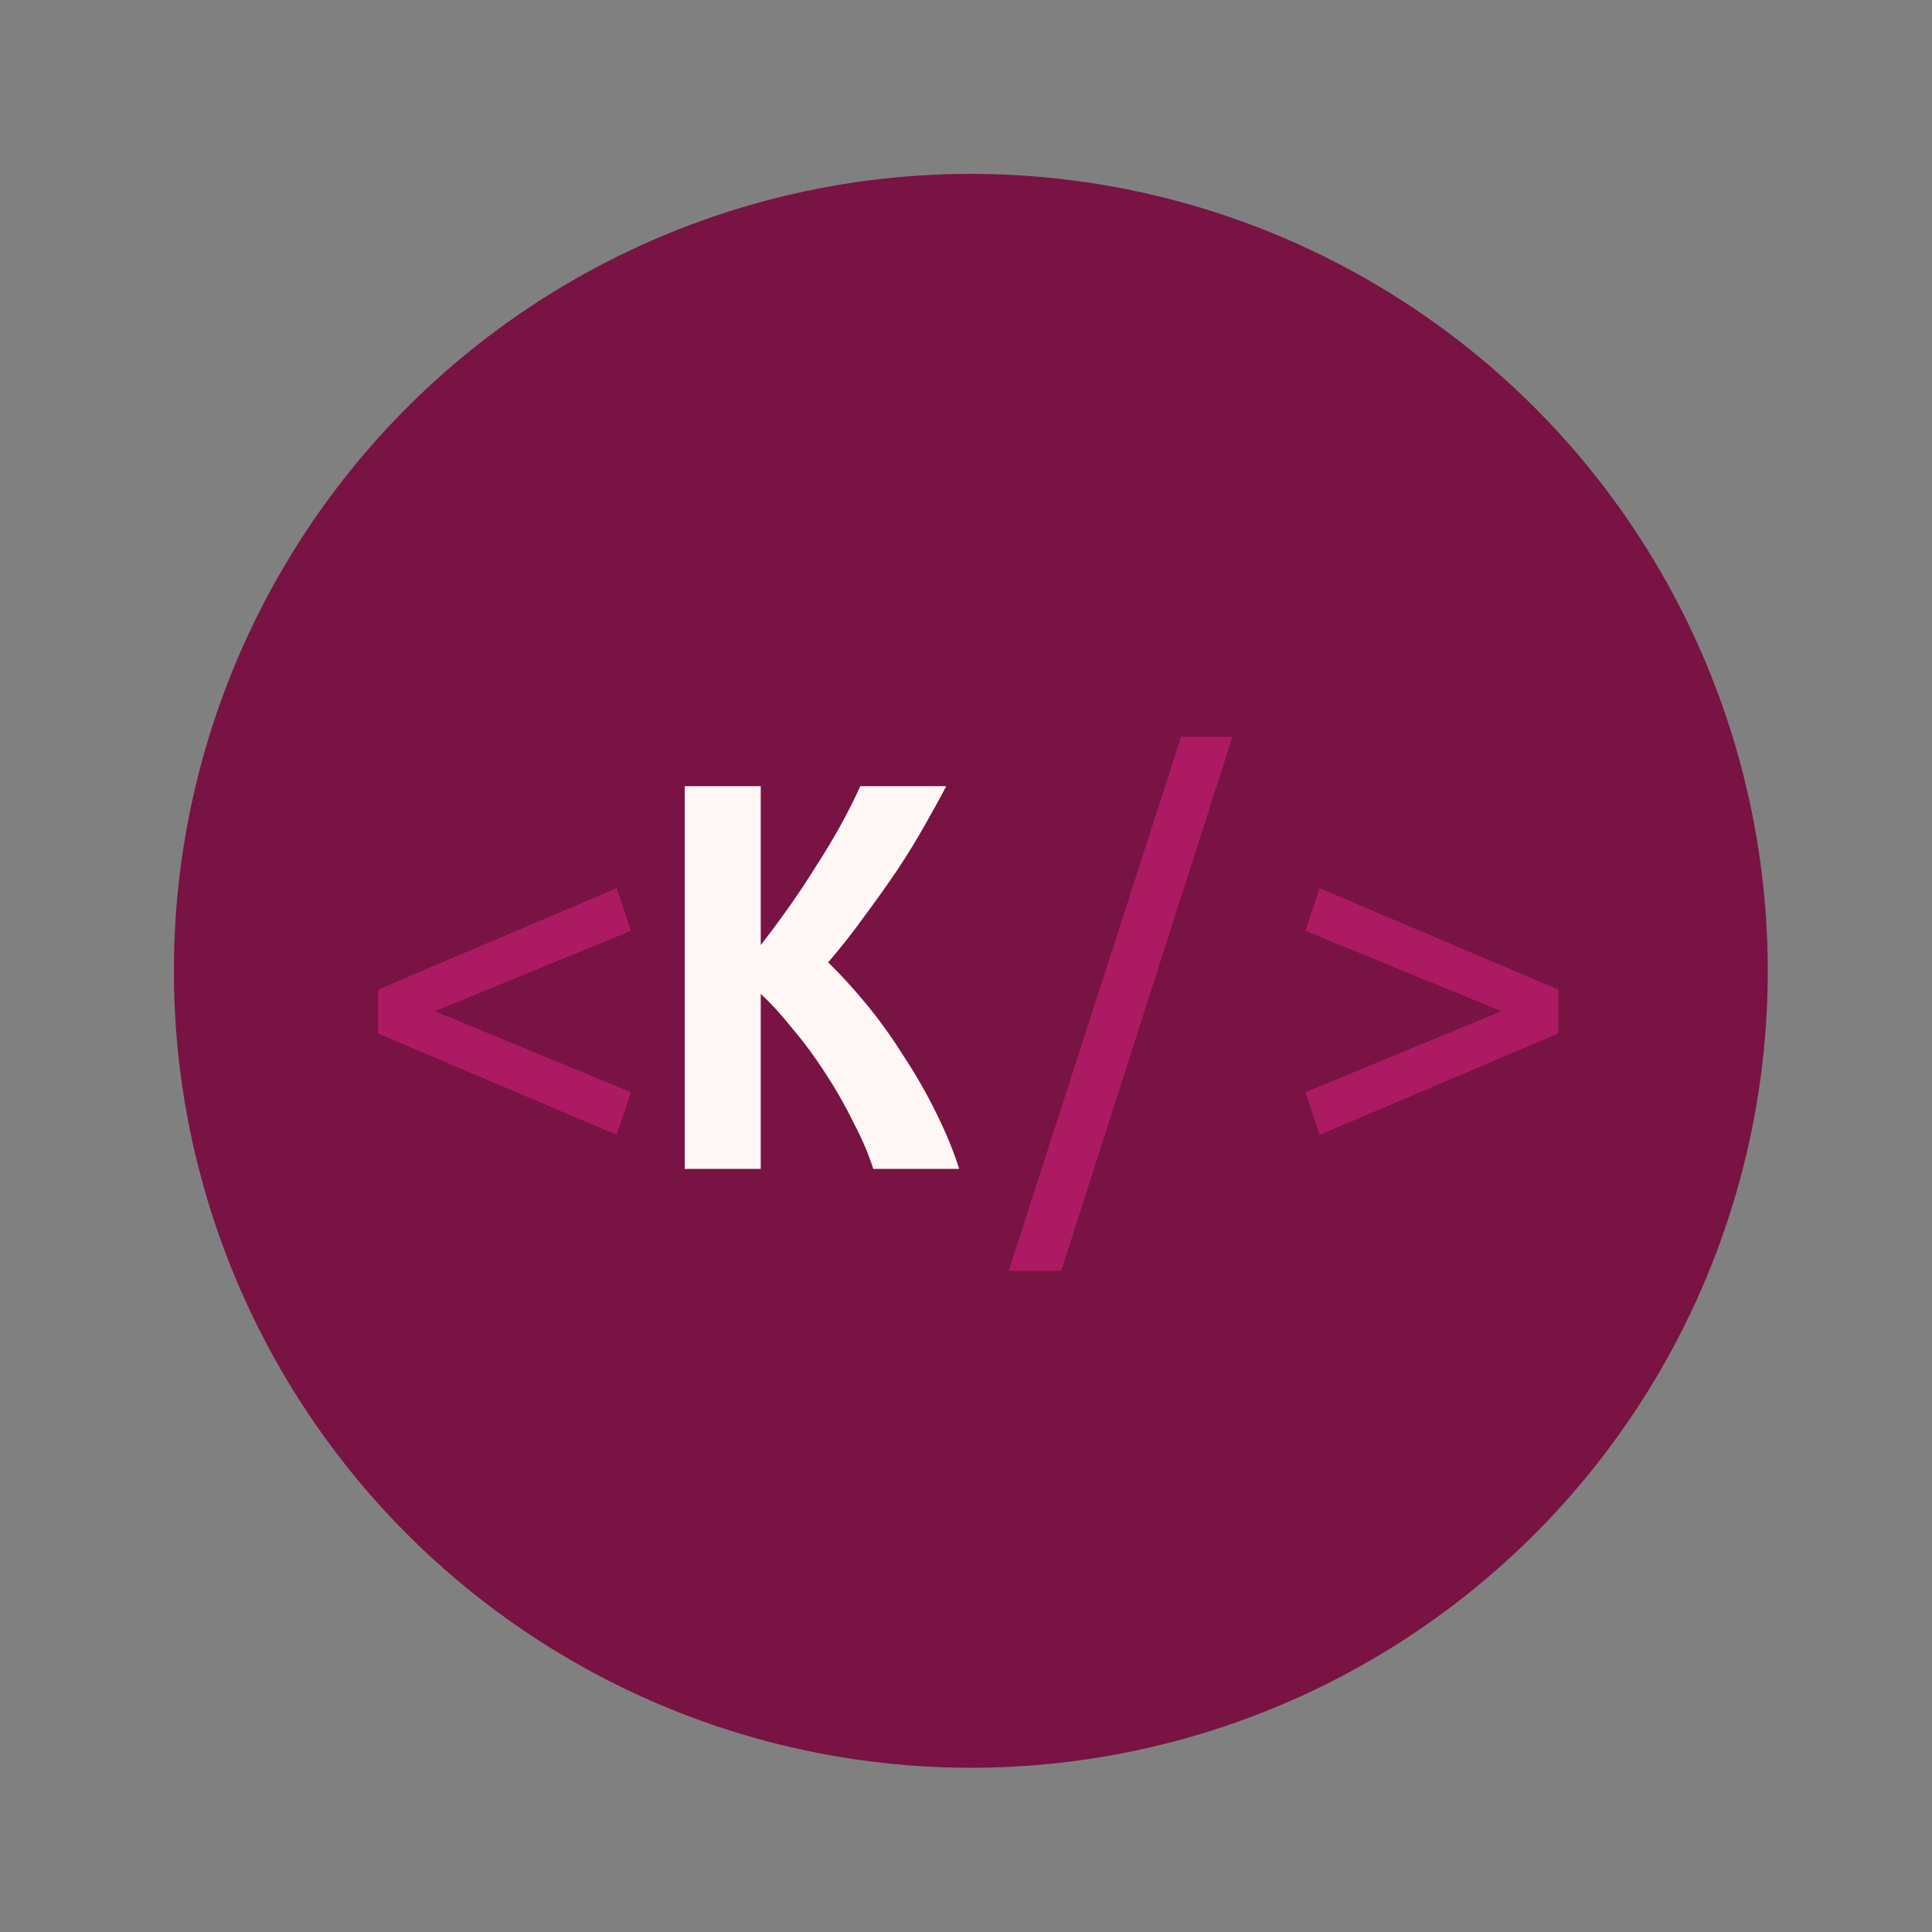<svg width="200" height="200" viewBox="0 0 200 200" fill="none" xmlns="http://www.w3.org/2000/svg">
<rect x="0" y="0" width="200" height="200" fill="#808080" stroke="none"/>
<circle cx="100.5" cy="100.5" r="82.5" fill="#781344"/>
<path d="M45.024 104.68L65.312 113.064L63.84 117.48L39.136 106.984V102.44L63.84 91.944L65.312 96.36L45.024 104.68ZM109.856 131.56H104.416L122.272 76.264H127.584L109.856 131.56ZM135.136 96.36L136.608 91.944L161.312 102.44V106.984L136.608 117.48L135.136 113.064L155.424 104.68L135.136 96.36Z" fill="#AC1B61"/>
<path d="M90.4 121C89.931 119.507 89.248 117.907 88.352 116.2C87.499 114.451 86.539 112.765 85.472 111.144C84.405 109.48 83.275 107.944 82.08 106.536C80.928 105.085 79.819 103.869 78.752 102.888V121H70.88V81.384H78.752V97.832C79.691 96.637 80.672 95.315 81.696 93.864C82.72 92.413 83.68 90.963 84.576 89.512C85.515 88.061 86.368 86.632 87.136 85.224C87.904 83.816 88.544 82.536 89.056 81.384H97.952C97.355 82.536 96.629 83.859 95.776 85.352C94.965 86.803 94.027 88.339 92.96 89.96C91.893 91.539 90.741 93.16 89.504 94.824C88.309 96.488 87.051 98.088 85.728 99.624C87.051 100.904 88.395 102.376 89.76 104.04C91.125 105.704 92.405 107.496 93.6 109.416C94.837 111.293 95.947 113.235 96.928 115.24C97.909 117.203 98.699 119.123 99.296 121H90.4Z" fill="#FFF7F5"/>
</svg>
